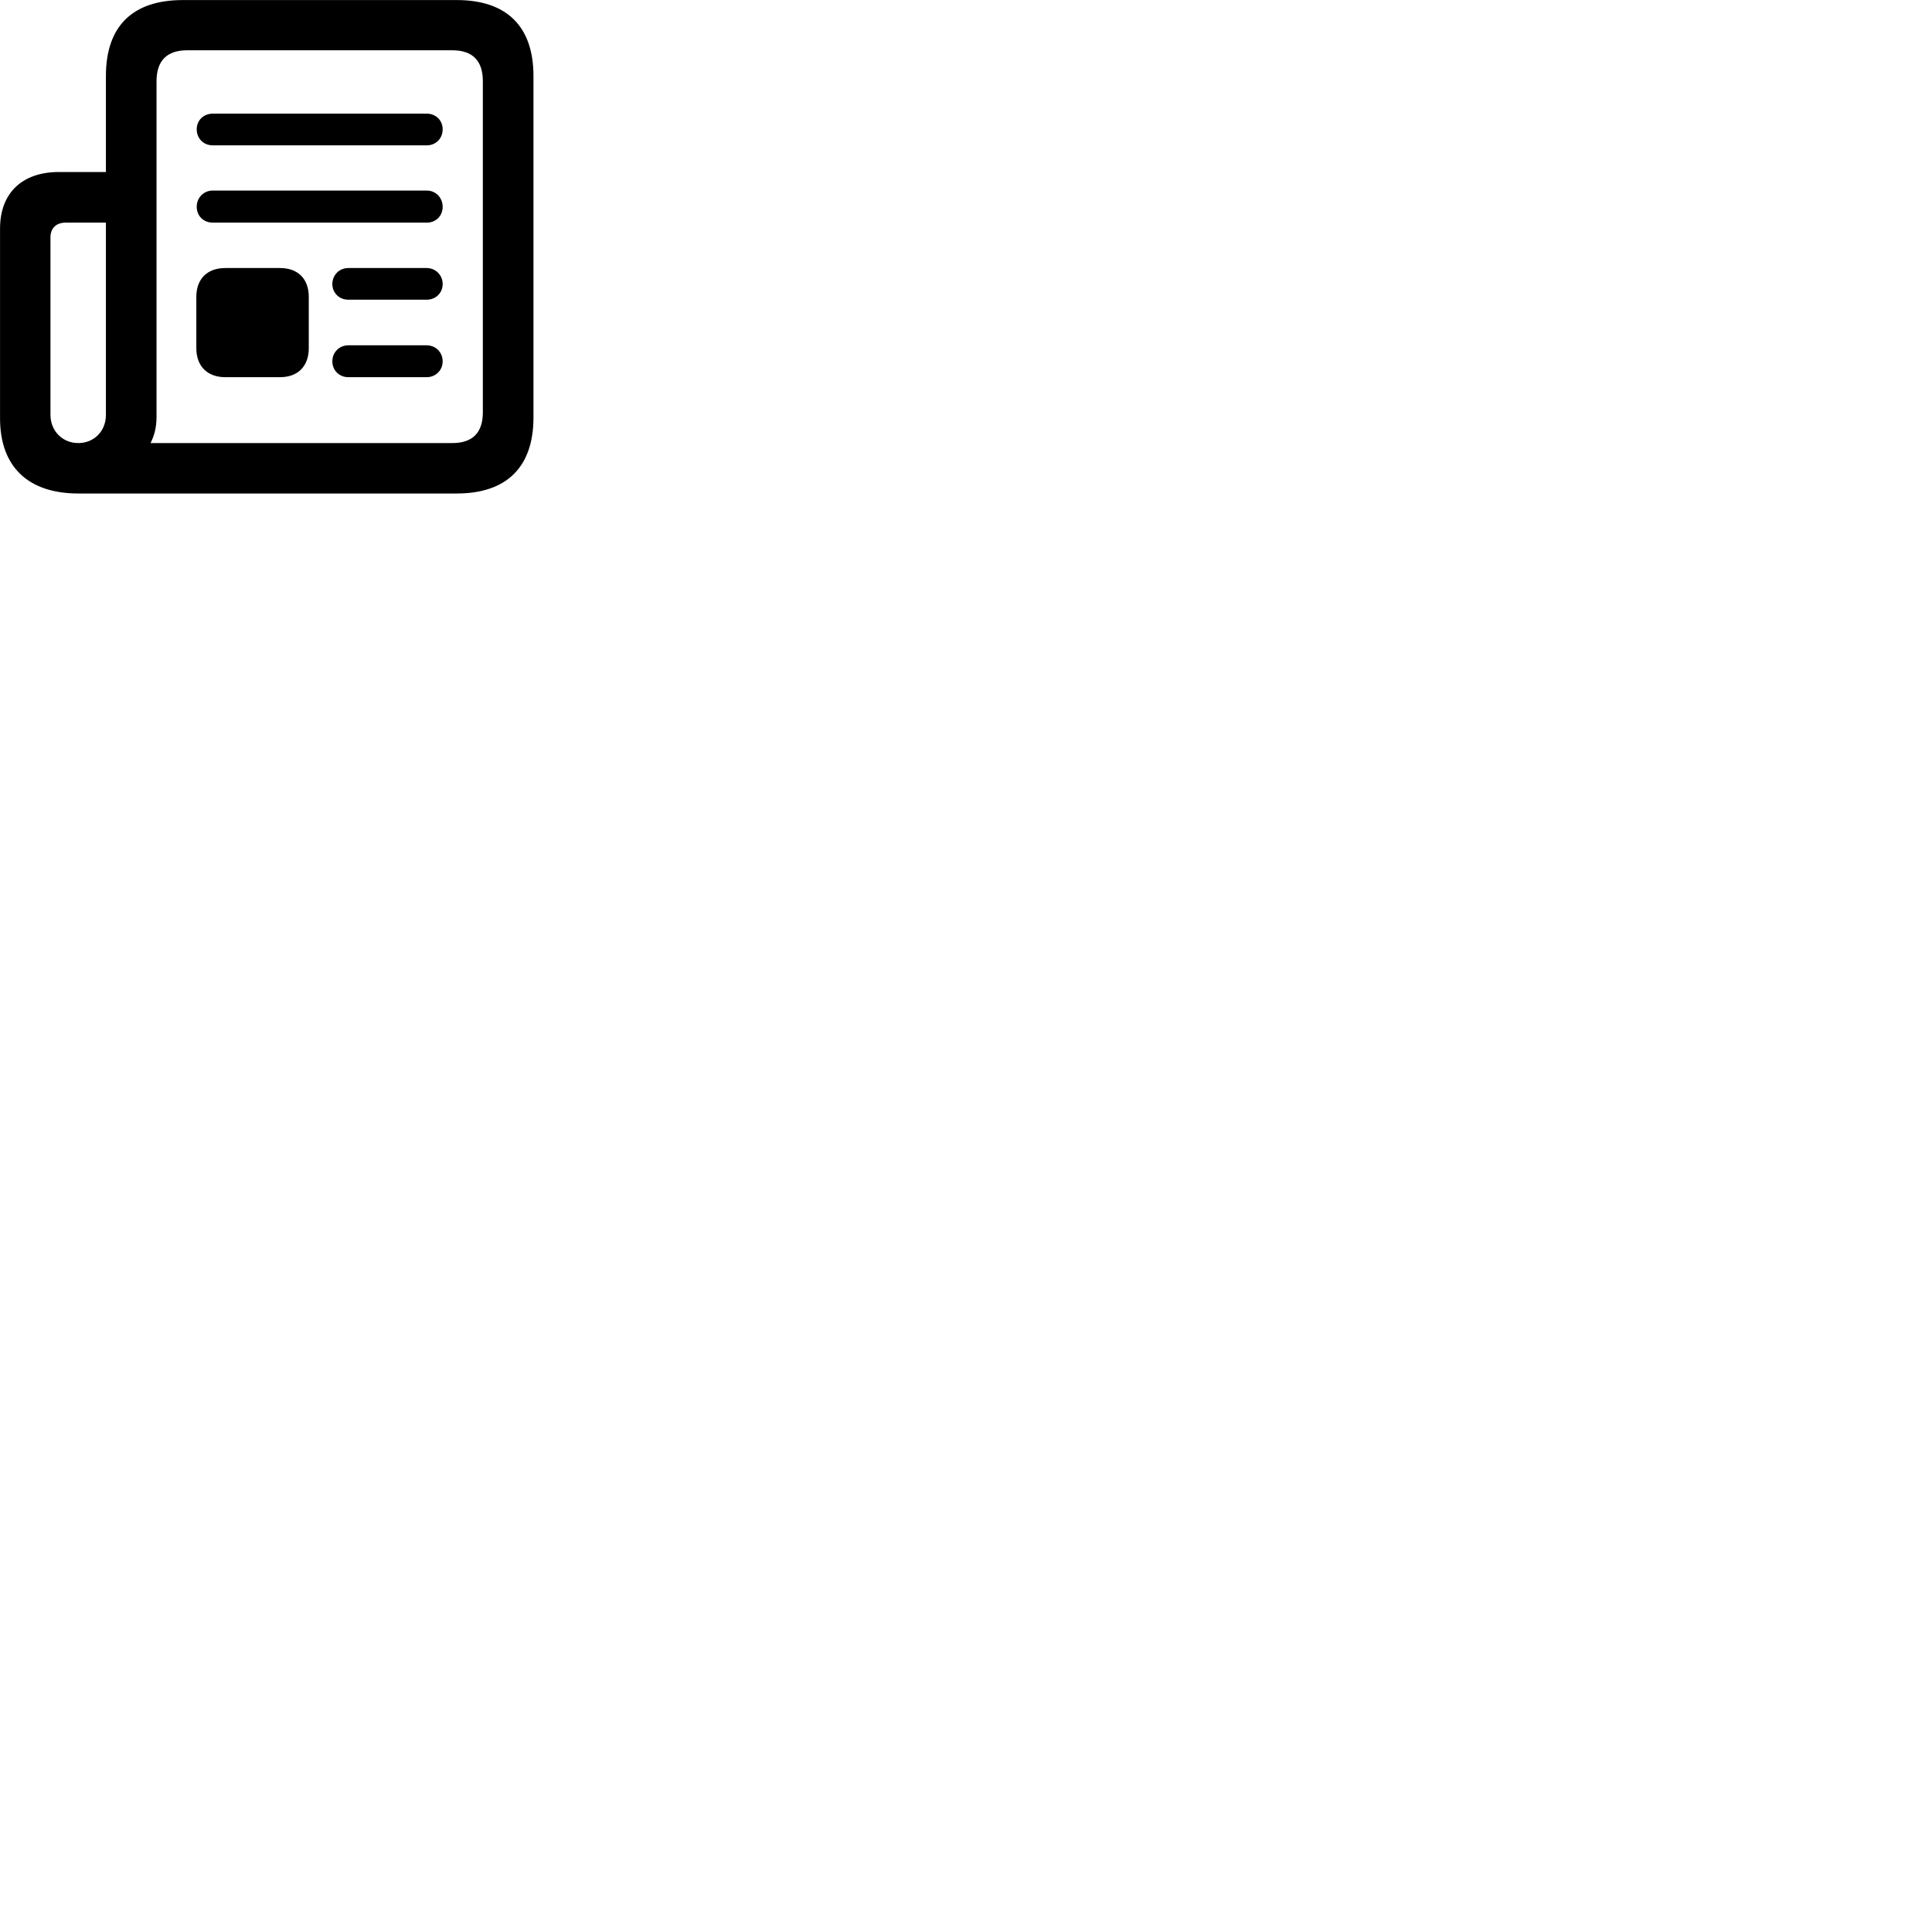 
        <svg xmlns="http://www.w3.org/2000/svg" viewBox="0 0 100 100">
            <path d="M0.002 21.653C0.002 24.143 1.442 25.543 4.052 25.543H23.642C26.222 25.543 27.612 24.173 27.612 21.613V3.933C27.612 1.363 26.222 0.003 23.642 0.003H9.462C6.852 0.003 5.482 1.363 5.482 3.933V8.903H3.052C1.142 8.903 0.002 9.993 0.002 11.833ZM7.792 22.933C7.992 22.543 8.102 22.103 8.102 21.573V4.203C8.102 3.143 8.642 2.603 9.682 2.603H23.412C24.462 2.603 24.992 3.143 24.992 4.203V21.343C24.992 22.393 24.462 22.933 23.412 22.933ZM11.012 7.523H22.092C22.562 7.523 22.912 7.163 22.912 6.693C22.912 6.233 22.562 5.883 22.092 5.883H11.012C10.532 5.883 10.182 6.233 10.182 6.693C10.182 7.163 10.532 7.523 11.012 7.523ZM11.012 11.523H22.092C22.562 11.523 22.912 11.173 22.912 10.703C22.912 10.243 22.562 9.863 22.092 9.863H11.012C10.532 9.863 10.182 10.243 10.182 10.703C10.182 11.173 10.532 11.523 11.012 11.523ZM2.612 21.473V12.293C2.612 11.813 2.902 11.523 3.402 11.523H5.482V21.473C5.482 22.323 4.862 22.933 4.052 22.933C3.232 22.933 2.612 22.303 2.612 21.473ZM11.662 19.523H14.492C15.422 19.523 15.982 18.953 15.982 18.023V15.363C15.982 14.433 15.422 13.873 14.492 13.873H11.662C10.732 13.873 10.162 14.433 10.162 15.363V18.023C10.162 18.953 10.732 19.523 11.662 19.523ZM18.032 15.513H22.082C22.552 15.513 22.912 15.163 22.912 14.703C22.912 14.243 22.552 13.873 22.082 13.873H18.032C17.552 13.873 17.202 14.243 17.202 14.703C17.202 15.163 17.562 15.513 18.032 15.513ZM18.032 19.523H22.082C22.552 19.523 22.912 19.163 22.912 18.703C22.912 18.233 22.552 17.873 22.082 17.873H18.032C17.562 17.873 17.202 18.233 17.202 18.703C17.202 19.163 17.552 19.523 18.032 19.523Z" />
        </svg>
    